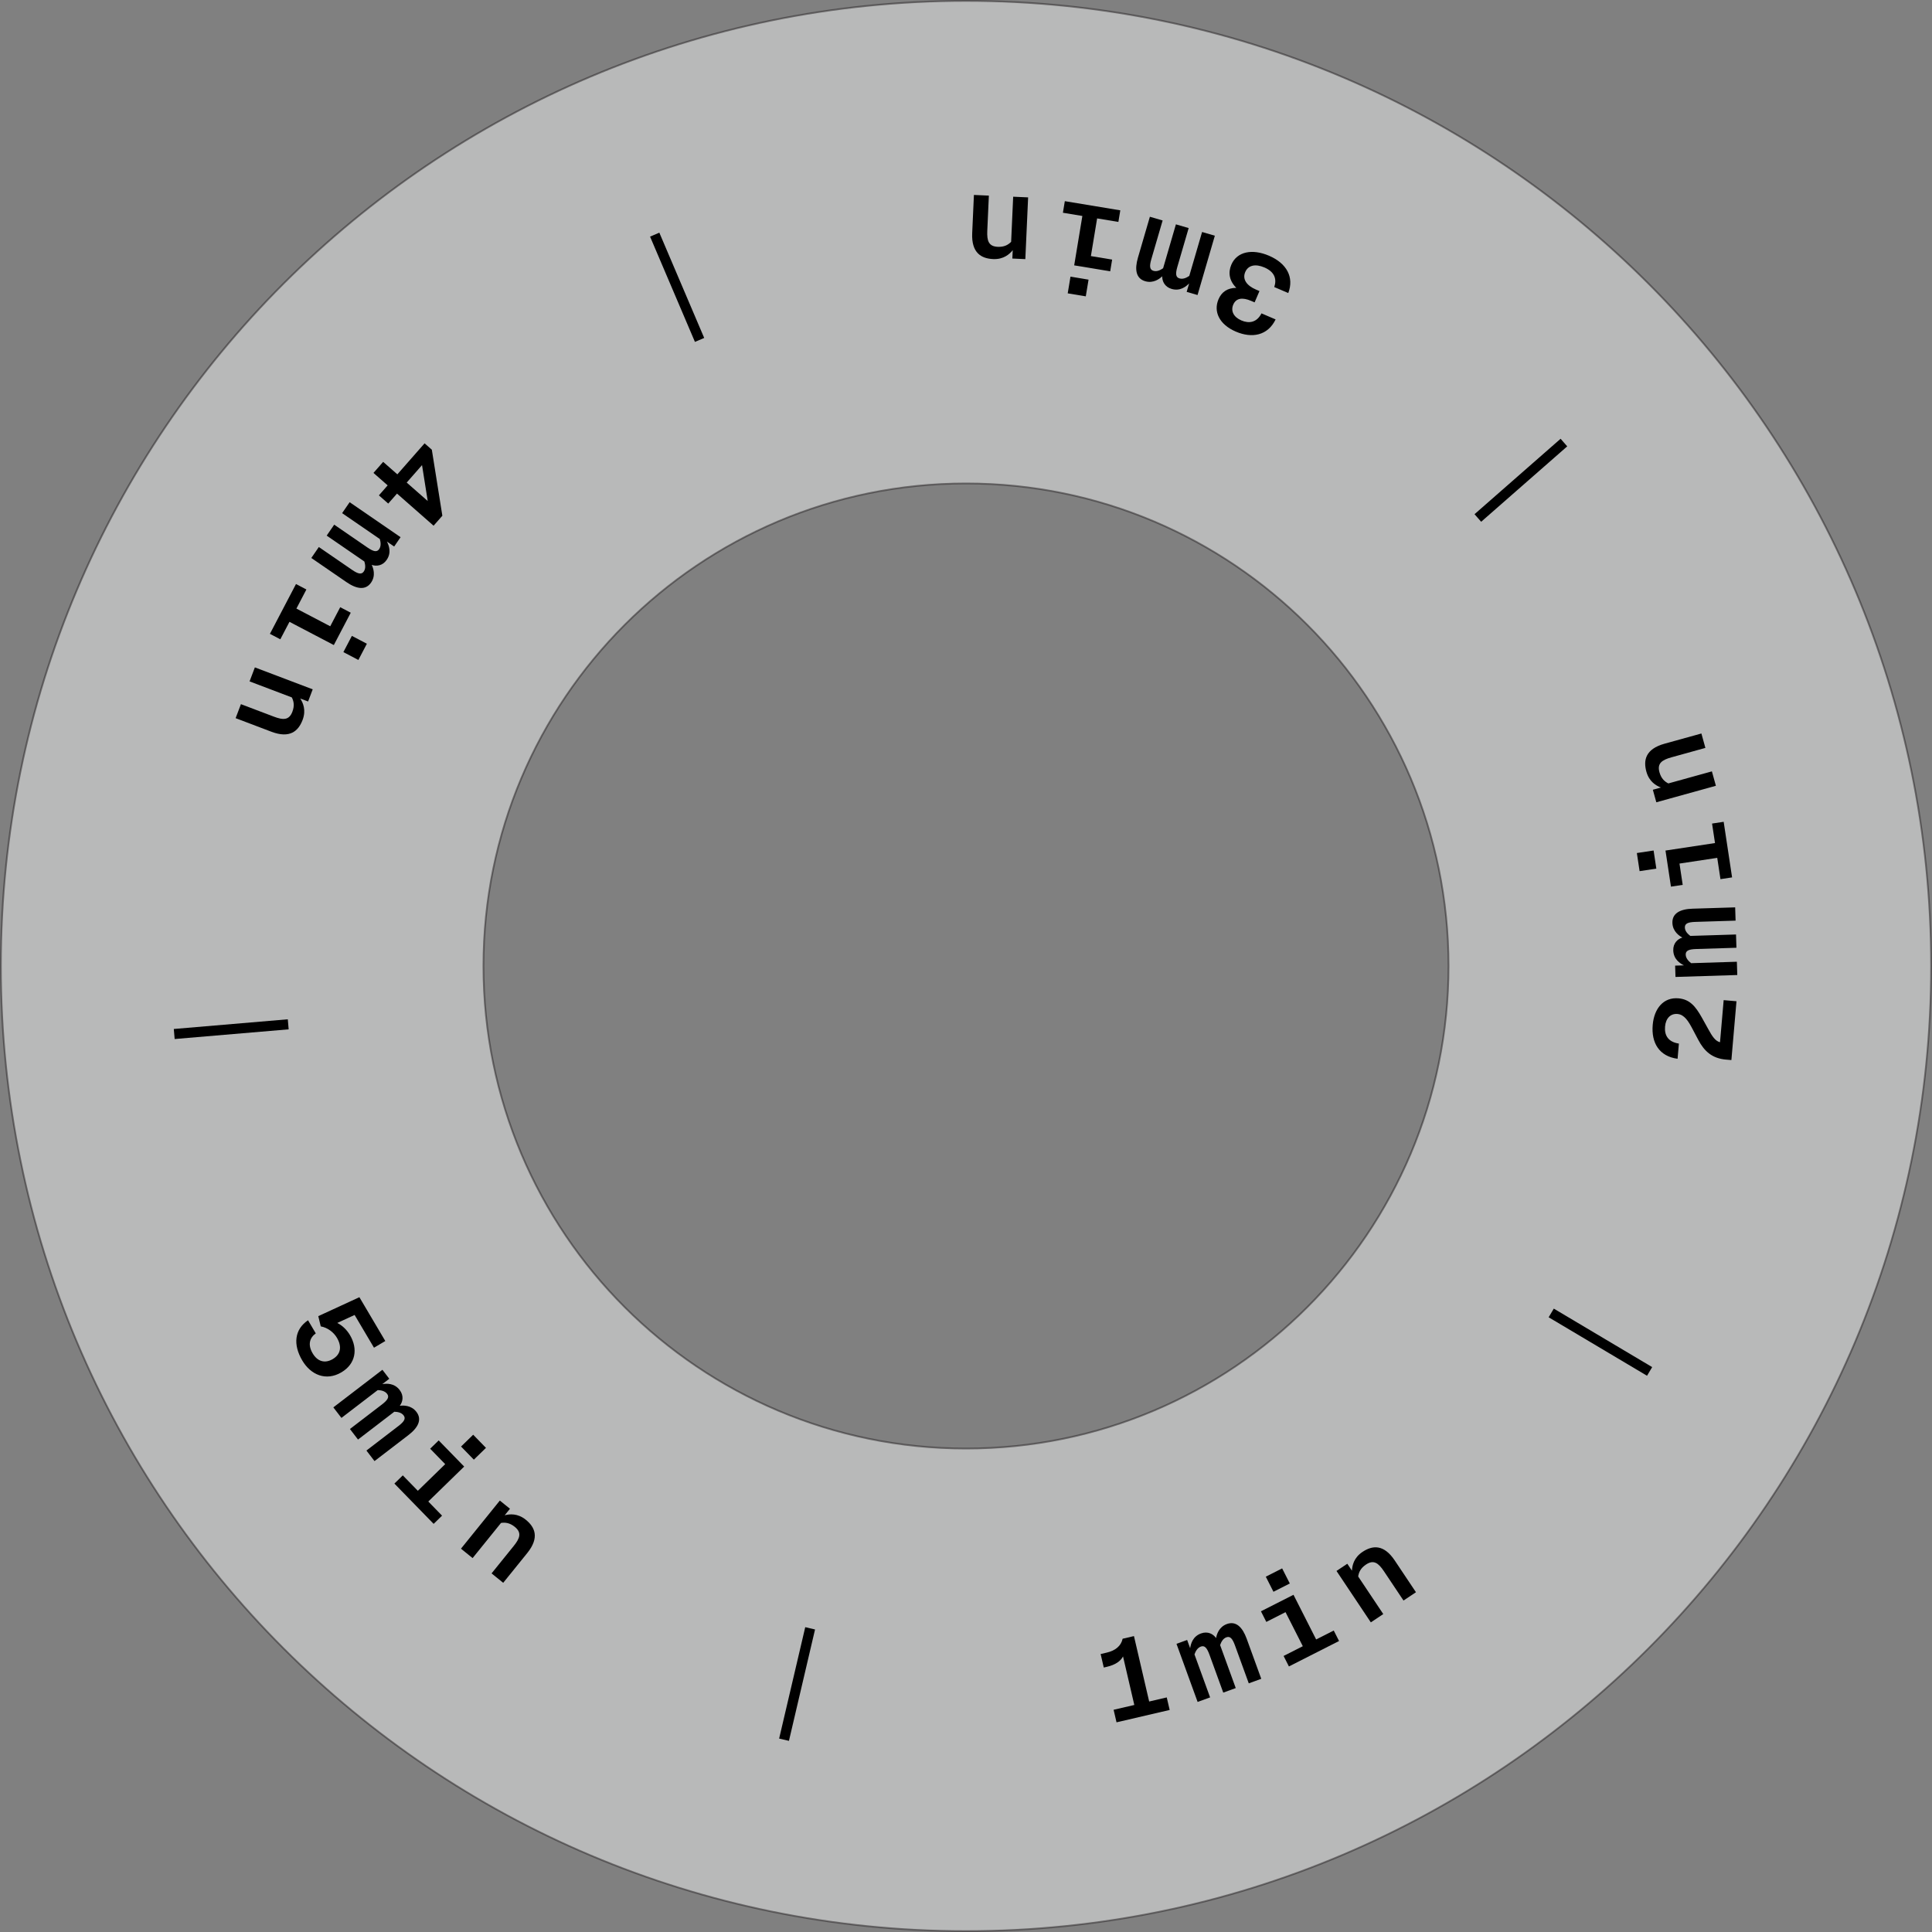 <?xml version="1.0" encoding="UTF-8"?><svg id="Layer_1" xmlns="http://www.w3.org/2000/svg" width="3.837in" height="3.837in" viewBox="0 0 276.25 276.25"><rect x="0" y="0" width="276.25" height="276.25" fill="#808080" stroke="none"/><defs><style>.cls-1{fill:#f1f2f2;opacity:.5;stroke:#231f20;stroke-miterlimit:10;stroke-width:.25px;}</style></defs><path class="cls-1" d="M138.125.125C61.91.125.125,61.91.125,138.125s61.785,138,138,138,138-61.785,138-138S214.34.125,138.125.125ZM138.125,207.125c-38.108,0-69-30.892-69-69s30.892-69,69-69,69,30.892,69,69-30.892,69-69,69Z"/><path d="M159.229,244.476l2.962-.688-1.613-6.938c-.356.679-1.097,1.2-2.305,1.481l-.448.104-.449-1.93.877-.204c1.228-.285,2.039-.946,2.27-1.985l1.618-.377,2.175,9.354,2.514-.585.417,1.793-7.599,1.768-.417-1.793Z"/><path d="M168.223,235.046l1.522-.553.431,1.184c.091-.629.366-1.687,1.55-2.117.978-.355,1.755.086,2.157.663.082-.477.381-1.586,1.547-2.01,1.297-.472,2.227.446,2.828,2.101l2.085,5.733-1.786.649-1.969-5.414c-.369-1.016-.707-1.36-1.233-1.169-.508.185-.747.697-.894,1.112l2.235,6.147-1.786.649-1.969-5.414c-.369-1.016-.708-1.36-1.234-1.169-.507.185-.766.704-.912,1.119l2.235,6.147-1.786.649-3.021-8.31Z"/><path d="M183.536,236.78l2.747-1.394-2.47-4.869-2.747,1.394-.769-1.517,4.655-2.361,3.24,6.386,2.515-1.275.76,1.498-7.17,3.638-.76-1.499ZM180.993,225.444l2.336-1.186,1.095,2.158-2.337,1.186-1.095-2.158Z"/><path d="M191.099,224.626l1.547-1.032.667.997c.027-.715.253-1.853,1.501-2.686,1.397-.934,3.028-1.156,4.616,1.222l3.033,4.541-1.78,1.188-2.799-4.191c-.8-1.197-1.482-1.68-2.563-.957-.798.533-1.037,1.148-1.119,1.709l3.588,5.372-1.779,1.188-4.91-7.352Z"/><path d="M221.436,188.352l.736-1.238,14.067,8.363-.736,1.237-14.067-8.362Z"/><path d="M246.788,151.509c-1.993-.173-3.107-1.213-3.953-2.812l-.846-1.6c-.569-1.073-1.149-2.026-2.126-2.111-.997-.086-1.68.618-1.782,1.794-.106,1.235.412,2.203,1.978,2.439l-.188,2.172c-2.64-.349-3.777-2.294-3.556-4.845.204-2.352,1.549-3.981,3.682-3.798,1.614.14,2.432,1.135,3.337,2.738l.938,1.688c.537.99.998,1.692,1.667,1.851l.521-6.018,1.833.158-.728,8.41-.777-.067Z"/><path d="M239.572,139.691l-.05-1.619,1.259-.039c-.569-.282-1.488-.874-1.527-2.134-.033-1.039.629-1.64,1.303-1.841-.427-.228-1.387-.857-1.426-2.097-.043-1.379,1.119-1.976,2.878-2.031l6.097-.19.059,1.898-5.757.181c-1.079.034-1.513.247-1.495.807.017.54.429.928.778,1.196l6.536-.204.06,1.898-5.757.181c-1.08.033-1.513.247-1.496.807.017.54.43.947.778,1.217l6.537-.205.06,1.899-8.835.276Z"/><path d="M234.441,124.563l-.392-2.591,2.393-.361.392,2.59-2.393.362ZM246.003,125.707l-.461-3.045-5.398.816.46,3.046-1.681.254-.781-5.161,7.08-1.071-.422-2.788,1.661-.251,1.203,7.949-1.661.251Z"/><path d="M236.832,114.717l-.497-1.792,1.156-.32c-.671-.25-1.68-.821-2.081-2.267-.449-1.619-.15-3.237,2.606-4.001l5.261-1.458.571,2.062-4.856,1.346c-1.388.385-2.059.882-1.712,2.135.256.925.767,1.344,1.273,1.598l6.225-1.725.572,2.062-8.519,2.36Z"/><path d="M211.786,74.606l-.949-1.083,12.307-10.785.949,1.084-12.307,10.784Z"/><path d="M184.208,41.902l-2.004-.857c.38-1.143.06-2.173-1.412-2.803-1.269-.543-2.313-.338-2.739.655-.449,1.048.231,1.948,1.519,2.5l.515.221-.693,1.617-.497-.212c-1.232-.527-2.148-.42-2.558.536-.386.901.043,1.781,1.165,2.261,1.066.457,2.188.328,2.87-1.012l2.022.866c-1.126,2.324-3.387,2.728-5.686,1.743-2.39-1.023-3.226-2.883-2.478-4.63.441-1.029,1.258-1.615,2.547-1.629-.998-.972-1.203-2.169-.715-3.31.819-1.912,3.028-2.293,5.381-1.285,2.537,1.086,3.623,3.074,2.762,5.338Z"/><path d="M171.233,42.186l-1.555-.453.353-1.209c-.445.453-1.292,1.144-2.501.79-.999-.291-1.365-1.105-1.347-1.809-.348.336-1.245,1.053-2.435.706-1.325-.387-1.532-1.676-1.039-3.365l1.708-5.854,1.823.532-1.613,5.528c-.302,1.036-.233,1.515.304,1.672.518.15,1.014-.121,1.378-.369l1.831-6.277,1.824.532-1.613,5.528c-.302,1.037-.234,1.515.304,1.672.519.151,1.034-.115,1.397-.363l1.831-6.276,1.824.531-2.475,8.484Z"/><path d="M159.913,31.732l-3.039-.503-.891,5.387,3.038.502-.277,1.678-5.149-.853,1.169-7.063-2.782-.46.274-1.657,7.932,1.312-.274,1.657ZM155.253,42.373l-2.584-.428.395-2.387,2.584.428-.395,2.387Z"/><path d="M146.609,37.052l-1.857-.084.054-1.198c-.445.56-1.301,1.342-2.799,1.274-1.678-.075-3.124-.861-2.995-3.718l.246-5.452,2.137.096-.227,5.033c-.065,1.438.2,2.231,1.498,2.289.959.044,1.516-.312,1.914-.714l.291-6.451,2.137.096-.398,8.829Z"/><path d="M100.692,48.322l-1.325.564-6.416-15.053,1.325-.565,6.416,15.054Z"/><path d="M56.815,67.825l3.894-4.434,1.037.91,1.505,9.441-1.254,1.428-5.23-4.593-1.254,1.428-1.337-1.175,1.254-1.428-2.029-1.782,1.386-1.578,2.029,1.782ZM58.153,69l3.006,2.64-.815-5.135-2.191,2.495Z"/><path d="M57.277,76.811l-.917,1.335-1.038-.713c.292.563.682,1.584-.031,2.622-.588.857-1.477.95-2.139.714.21.436.611,1.512-.091,2.533-.781,1.137-2.071.931-3.521-.066l-5.026-3.453,1.076-1.565,4.746,3.261c.89.611,1.366.695,1.683.234.306-.445.203-1.001.081-1.424l-5.389-3.703,1.076-1.565,4.746,3.261c.89.611,1.365.696,1.683.234.306-.444.214-1.018.092-1.44l-5.389-3.702,1.076-1.565,7.284,5.004Z"/><path d="M43.811,84.289l-1.429,2.729,4.836,2.532,1.429-2.729,1.506.789-2.421,4.624-6.342-3.321-1.308,2.497-1.488-.779,3.729-7.121,1.488.779ZM52.458,92.045l-1.215,2.32-2.144-1.123,1.215-2.32,2.144,1.123Z"/><path d="M44.713,98.565l-.66,1.739-1.122-.425c.394.599.87,1.656.337,3.06-.596,1.571-1.794,2.7-4.47,1.686l-5.107-1.938.759-2.002,4.714,1.788c1.347.512,2.183.508,2.644-.709.341-.897.177-1.537-.081-2.042l-6.042-2.292.759-2.001,8.269,3.136Z"/><path d="M41.152,145.746l.122,1.435-16.301,1.386-.122-1.436,16.301-1.385Z"/><path d="M44.044,188.778l1.109,1.876c-.896.646-1.166,1.643-.443,2.864.682,1.153,1.736,1.482,2.872.811,1.17-.692,1.315-1.823.592-3.045-.468-.792-1.321-1.448-2.311-1.63l-.354-1.463,5.878-2.71,3.705,6.266-1.618.957-2.769-4.682-2.483,1.143c.715.345,1.369.979,1.817,1.737,1.17,1.979.811,4.12-1.221,5.321-2.22,1.312-4.395.345-5.596-1.686-1.364-2.307-1.103-4.459.822-5.76Z"/><path d="M54.678,195.859l.985,1.285-1,.767c.627-.103,1.718-.158,2.484.842.632.825.445,1.699.015,2.255.479-.064,1.626-.112,2.38.871.839,1.096.244,2.257-1.153,3.327l-4.84,3.71-1.155-1.508,4.57-3.503c.857-.656,1.084-1.083.744-1.527-.329-.428-.889-.502-1.329-.518l-5.189,3.977-1.155-1.508,4.57-3.502c.857-.657,1.084-1.083.744-1.527-.329-.429-.901-.519-1.341-.534l-5.189,3.977-1.155-1.508,7.014-5.375Z"/><path d="M57.596,210.959l2.15,2.206,3.912-3.812-2.15-2.206,1.218-1.188,3.644,3.74-5.129,4.998,1.968,2.021-1.204,1.173-5.612-5.76,1.204-1.173ZM67.659,205.147l1.829,1.877-1.734,1.688-1.829-1.877,1.733-1.688Z"/><path d="M71.471,214.562l1.448,1.17-.754.934c.691-.188,1.845-.31,3.012.633,1.308,1.057,2.006,2.547.208,4.772l-3.433,4.249-1.665-1.345,3.168-3.923c.905-1.12,1.162-1.916.15-2.733-.747-.604-1.406-.647-1.966-.559l-4.062,5.026-1.665-1.345,5.557-6.88Z"/><path d="M115.138,232.664l1.402.329-3.732,15.927-1.402-.329,3.732-15.927Z"/></svg>